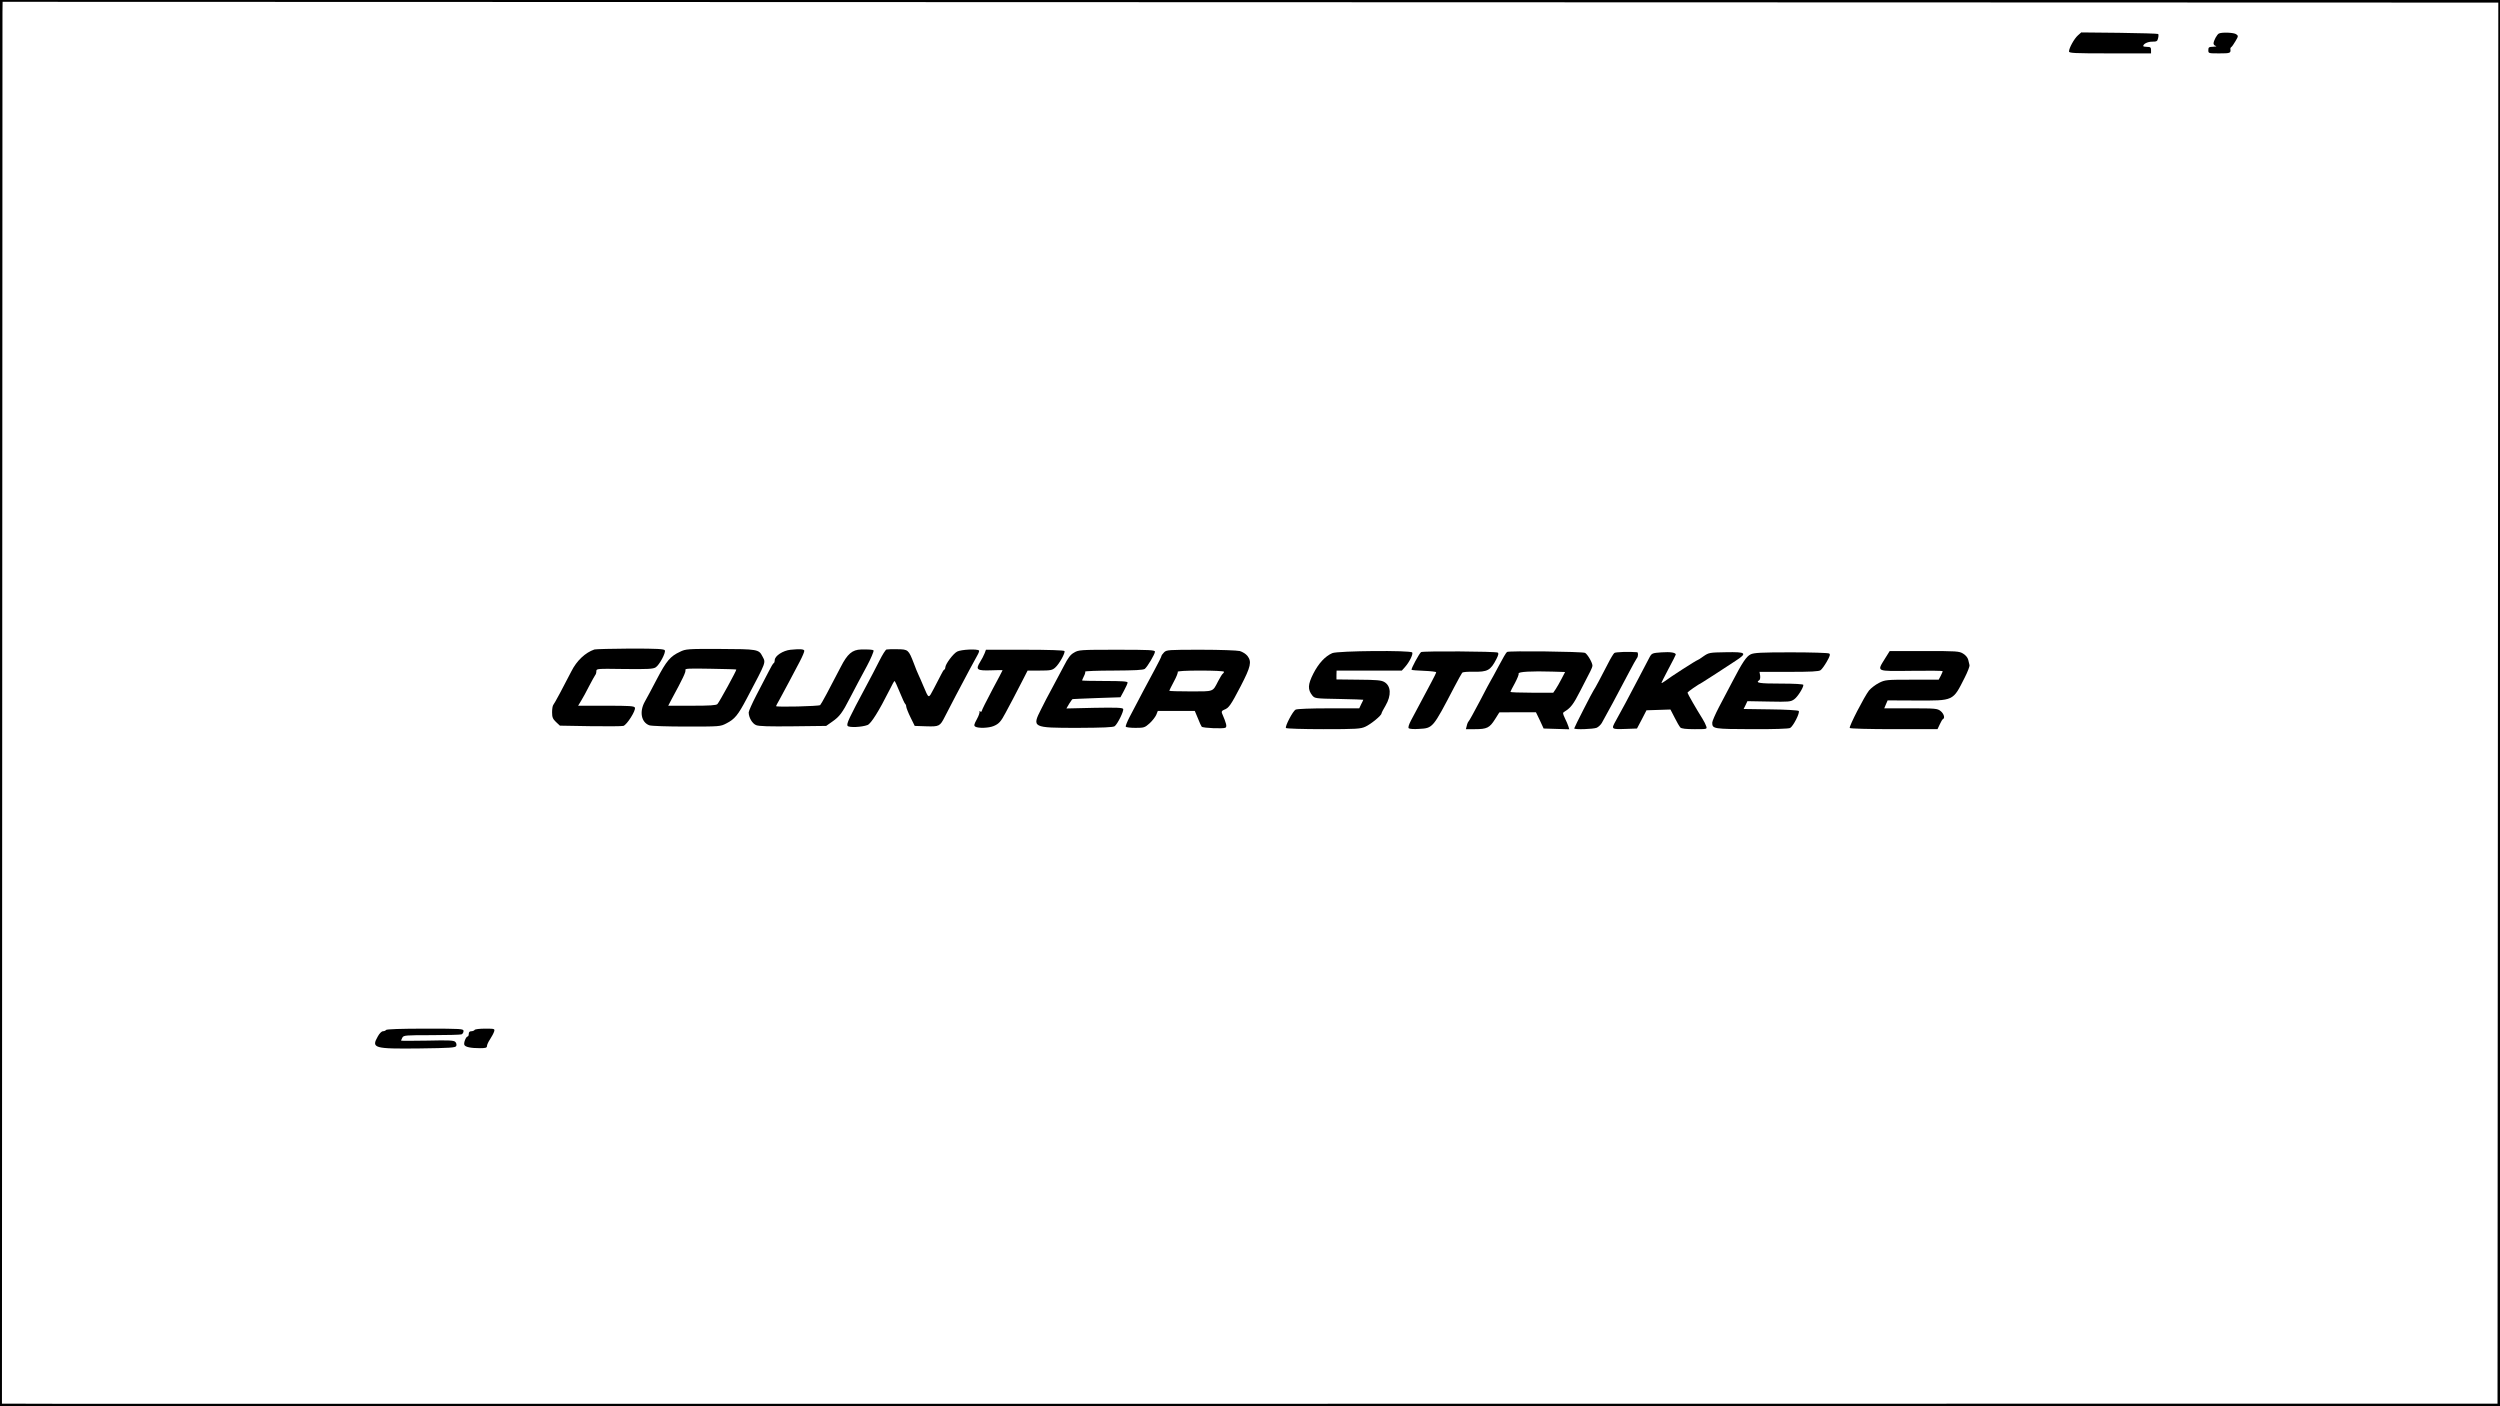 <?xml version="1.0" standalone="no"?>
<!DOCTYPE svg PUBLIC "-//W3C//DTD SVG 20010904//EN"
 "http://www.w3.org/TR/2001/REC-SVG-20010904/DTD/svg10.dtd">
<svg version="1.0" xmlns="http://www.w3.org/2000/svg"
 width="1920pt" height="1080pt" viewBox="0 0 1920 1080"
 preserveAspectRatio="xMidYMid meet">
<g transform="translate(0,1080) scale(0.1,-0.1)"
fill="#000000" stroke="none">
<path d="M0 5400 l0 -5400 9600 0 9600 0 0 5400 0 5400 -9600 0 -9600 0 0
-5400z m16156 5381 l3031 -1 -3 -5380 -3 -5380 -9188 -1 c-5053 0 -9366 0
-9583 0 l-395 1 2 5303 c1 2916 2 5338 2 5383 l1 80 6553 -2 c3603 -1 7916 -3
9583 -3z"/>
<path d="M15958 10528 c-28 -25 -68 -97 -68 -123 0 -13 38 -15 315 -15 l315 0
0 25 c0 21 -5 25 -30 25 -16 0 -30 3 -30 6 0 17 34 34 68 34 35 0 41 3 46 26
4 15 4 29 1 33 -4 3 -138 7 -299 9 l-292 3 -26 -23z"/>
<path d="M17042 10543 c-15 -6 -42 -56 -42 -77 0 -8 8 -17 18 -19 9 -3 0 -5
-20 -6 -34 -1 -38 -4 -38 -26 0 -25 1 -25 85 -25 85 0 89 2 84 36 0 4 3 10 8
13 5 3 19 24 32 46 22 37 22 40 5 52 -17 13 -106 17 -132 6z"/>
<path d="M4565 5812 c-70 -24 -136 -86 -177 -168 -57 -112 -131 -250 -139
-258 -5 -6 -9 -31 -9 -56 0 -38 5 -51 30 -75 l30 -28 232 -4 c128 -2 243 -1
255 2 26 6 98 119 89 140 -4 13 -41 15 -221 15 l-215 0 23 38 c13 20 40 71 61
112 21 41 43 79 47 85 5 5 9 18 9 30 0 20 4 20 216 17 182 -2 220 0 240 13 28
18 78 111 70 130 -4 11 -56 14 -263 14 -142 -1 -267 -4 -278 -7z"/>
<path d="M5222 5794 c-74 -34 -104 -70 -177 -209 -37 -71 -79 -150 -93 -174
-43 -77 -27 -158 34 -181 14 -6 142 -10 285 -10 255 0 261 0 307 24 65 33 90
64 157 191 154 292 147 273 120 325 -27 53 -38 55 -323 56 -252 1 -266 0 -310
-22z m433 -136 c4 -4 -130 -249 -145 -265 -8 -10 -60 -13 -195 -13 l-183 0 25
48 c88 162 112 213 107 226 -5 12 25 13 192 10 108 -2 198 -4 199 -6z"/>
<path d="M6072 5810 c-58 -6 -122 -47 -122 -80 0 -10 -3 -20 -7 -22 -5 -1 -23
-32 -41 -68 -18 -36 -60 -116 -93 -179 -32 -62 -59 -122 -59 -132 0 -39 27
-86 57 -98 22 -9 99 -11 284 -9 l254 3 47 33 c56 39 77 67 138 186 40 77 68
130 129 243 27 50 54 113 50 118 -7 6 -35 8 -96 7 -68 -2 -105 -34 -156 -134
-89 -173 -149 -284 -158 -293 -9 -9 -339 -17 -339 -8 0 2 12 25 27 51 14 26
46 85 71 132 24 47 62 118 84 159 21 40 37 78 35 84 -4 12 -32 14 -105 7z"/>
<path d="M6809 5812 c-8 -1 -33 -42 -57 -90 -24 -48 -70 -136 -103 -197 -127
-237 -151 -286 -139 -300 12 -14 108 -10 153 7 27 11 86 105 169 270 18 37 35
68 38 68 3 0 21 -39 40 -86 19 -47 38 -88 42 -90 4 -3 8 -13 8 -22 1 -9 15
-46 33 -82 l32 -65 89 -3 c99 -3 105 0 142 73 11 22 48 94 83 160 35 66 83
156 106 200 24 44 51 94 61 112 10 17 16 34 13 37 -14 14 -137 8 -168 -8 -31
-16 -91 -97 -91 -122 0 -7 -3 -14 -7 -16 -5 -1 -16 -19 -25 -38 -10 -19 -35
-68 -56 -108 -43 -81 -37 -82 -82 23 -12 28 -27 64 -35 80 -8 17 -25 57 -37
91 -40 104 -44 107 -124 108 -39 1 -77 0 -85 -2z"/>
<path d="M7562 5783 c-6 -16 -22 -47 -36 -69 -35 -57 -23 -66 88 -62 48 2 86
2 86 1 0 -2 -36 -70 -80 -152 -44 -83 -80 -155 -80 -161 0 -6 -6 -8 -12 -4 -7
4 -10 4 -6 -1 4 -4 -4 -30 -19 -57 -23 -42 -25 -51 -12 -59 22 -13 102 -11
140 5 41 17 56 34 92 102 15 28 40 76 56 105 16 30 48 91 71 137 l42 82 93 0
c83 0 97 3 119 23 31 27 79 114 71 127 -4 6 -121 10 -305 10 l-298 0 -10 -27z"/>
<path d="M8249 5788 c-28 -15 -47 -41 -78 -102 -23 -44 -64 -121 -91 -171 -27
-49 -65 -122 -84 -161 -72 -142 -68 -144 279 -144 197 1 274 4 286 13 22 17
71 116 65 132 -3 10 -51 12 -220 9 l-216 -5 21 36 c12 19 24 36 27 36 4 1 88
4 187 8 l180 6 27 50 c15 28 28 56 28 63 0 9 -42 12 -175 12 -96 0 -175 2
-175 4 0 2 7 16 14 32 8 15 13 31 10 36 -3 4 95 8 218 8 163 1 227 4 240 13
20 16 78 113 78 132 0 13 -43 15 -292 15 -280 0 -295 -1 -329 -22z"/>
<path d="M8940 5790 c-11 -11 -20 -24 -20 -28 0 -5 -23 -51 -51 -103 -49 -90
-123 -230 -195 -368 -18 -35 -31 -68 -28 -72 3 -5 36 -9 75 -9 65 0 71 2 108
35 21 19 44 49 51 65 l12 30 142 0 142 0 24 -57 c12 -32 26 -61 29 -64 10 -11
167 -17 182 -8 14 8 8 32 -26 111 -5 13 -1 20 16 27 36 13 51 34 128 182 77
149 86 187 51 232 -12 15 -38 31 -58 37 -21 5 -150 10 -299 10 -250 0 -264 -1
-283 -20z m460 -149 c0 -6 -4 -12 -9 -15 -5 -3 -21 -29 -36 -58 -43 -83 -30
-78 -211 -78 -90 0 -164 2 -164 5 0 2 16 34 35 70 20 36 33 70 30 75 -4 6 60
10 174 10 107 0 181 -4 181 -9z"/>
<path d="M10232 5784 c-55 -24 -105 -78 -146 -158 -42 -83 -44 -122 -7 -168
19 -22 24 -23 205 -26 102 -2 186 -5 186 -6 0 -2 -7 -17 -16 -34 l-15 -32
-235 0 c-136 0 -243 -4 -254 -10 -21 -11 -82 -128 -74 -141 3 -5 132 -9 287
-9 254 0 286 2 323 19 42 19 124 86 124 102 0 4 14 32 31 60 46 79 42 151 -9
181 -24 14 -59 17 -199 18 l-169 2 0 34 1 34 251 0 250 0 25 28 c33 37 63 98
55 111 -12 18 -572 13 -614 -5z"/>
<path d="M10914 5792 c-14 -10 -79 -130 -73 -136 2 -3 46 -6 97 -8 50 -2 92
-7 92 -11 0 -4 -17 -40 -39 -80 -43 -80 -115 -216 -155 -291 -16 -31 -23 -53
-17 -59 5 -5 40 -8 78 -5 108 6 106 4 270 318 30 58 59 109 63 114 5 5 42 8
83 7 112 -2 134 10 179 97 16 31 19 45 11 50 -16 10 -575 13 -589 4z"/>
<path d="M11574 5793 c-7 -4 -35 -53 -64 -108 -29 -55 -56 -104 -60 -110 -4
-5 -42 -77 -85 -160 -43 -82 -82 -152 -86 -155 -4 -3 -11 -18 -14 -33 l-7 -27
70 0 c91 0 112 10 153 75 l34 54 141 1 140 0 30 -62 29 -63 98 -3 99 -3 -7 23
c-4 13 -16 41 -27 63 -17 37 -18 41 -2 50 47 29 67 54 122 162 33 65 67 132
76 148 9 17 16 36 16 43 0 23 -39 89 -57 98 -24 10 -585 17 -599 7z m419 -206
c-15 -29 -35 -64 -45 -79 l-19 -28 -165 0 c-90 0 -164 3 -164 6 0 3 15 33 34
67 18 34 32 67 29 74 -5 14 101 20 259 15 l98 -3 -27 -52z"/>
<path d="M12398 5785 c-7 -6 -29 -42 -48 -80 -48 -94 -104 -199 -110 -205 -7
-7 -150 -287 -150 -294 0 -11 148 -6 173 5 13 6 31 23 39 37 34 60 124 226
208 387 29 55 56 104 61 110 11 11 12 45 2 46 -60 5 -166 2 -175 -6z"/>
<path d="M12761 5790 c-70 -5 -75 -7 -91 -35 -9 -16 -49 -93 -89 -170 -79
-151 -126 -239 -173 -323 -35 -63 -34 -64 81 -60 l83 3 37 70 36 70 92 3 92 3
32 -62 c17 -35 37 -68 44 -76 9 -9 43 -13 110 -13 95 0 96 0 89 22 -4 13 -17
39 -29 58 -46 73 -115 193 -115 200 0 7 80 62 115 80 6 3 51 32 100 64 50 32
118 77 153 100 94 61 84 70 -73 67 -126 -2 -131 -3 -172 -31 -23 -17 -44 -30
-47 -30 -7 0 -214 -133 -248 -160 -16 -12 -28 -18 -28 -15 0 4 25 53 55 110
30 56 55 105 55 108 0 15 -41 22 -109 17z"/>
<path d="M14476 5741 c-62 -101 -73 -96 204 -93 132 2 240 1 240 -3 0 -3 -7
-19 -15 -35 l-16 -30 -205 0 c-198 0 -206 -1 -254 -25 -27 -14 -61 -40 -76
-58 -36 -46 -155 -277 -148 -288 3 -5 149 -9 340 -9 l334 0 18 38 c9 20 20 39
25 40 16 8 5 42 -19 61 -25 20 -39 21 -230 21 l-203 0 13 31 13 30 215 -1
c296 -1 285 -6 377 176 23 45 39 88 37 95 -2 8 -7 27 -10 42 -4 16 -20 36 -39
47 -30 19 -51 20 -298 20 l-266 0 -37 -59z"/>
<path d="M13444 5774 c-32 -16 -62 -60 -142 -214 -28 -52 -73 -139 -101 -192
-28 -54 -51 -107 -51 -118 0 -48 10 -49 304 -50 163 -1 283 3 294 9 24 13 78
119 66 131 -5 5 -103 11 -216 12 l-207 3 15 30 14 30 165 -3 c153 -3 167 -2
194 17 27 19 71 89 71 111 0 6 -69 10 -175 10 -161 0 -197 5 -164 26 6 3 9 19
7 35 l-5 29 227 0 c166 0 230 3 242 13 9 6 31 36 48 66 24 42 28 56 18 62 -7
5 -139 9 -293 9 -229 0 -286 -3 -311 -16z"/>
<path d="M2965 2890 c-3 -5 -14 -10 -24 -10 -10 0 -27 -17 -39 -39 -52 -91
-32 -97 320 -93 239 3 277 6 282 19 4 9 1 22 -6 30 -10 13 -45 15 -215 11
-112 -2 -203 -2 -203 0 0 2 5 12 10 23 10 18 23 19 225 19 117 0 220 3 229 6
9 3 16 15 16 25 0 18 -12 19 -294 19 -186 0 -297 -4 -301 -10z"/>
<path d="M3645 2890 c-3 -5 -15 -10 -26 -10 -12 0 -19 -7 -19 -20 0 -11 -4
-20 -8 -20 -13 0 -32 -48 -26 -64 6 -17 49 -26 120 -26 44 0 54 3 54 17 0 9
11 33 24 52 13 20 27 46 31 59 6 21 4 22 -69 22 -41 0 -78 -4 -81 -10z"/>
</g>
</svg>
